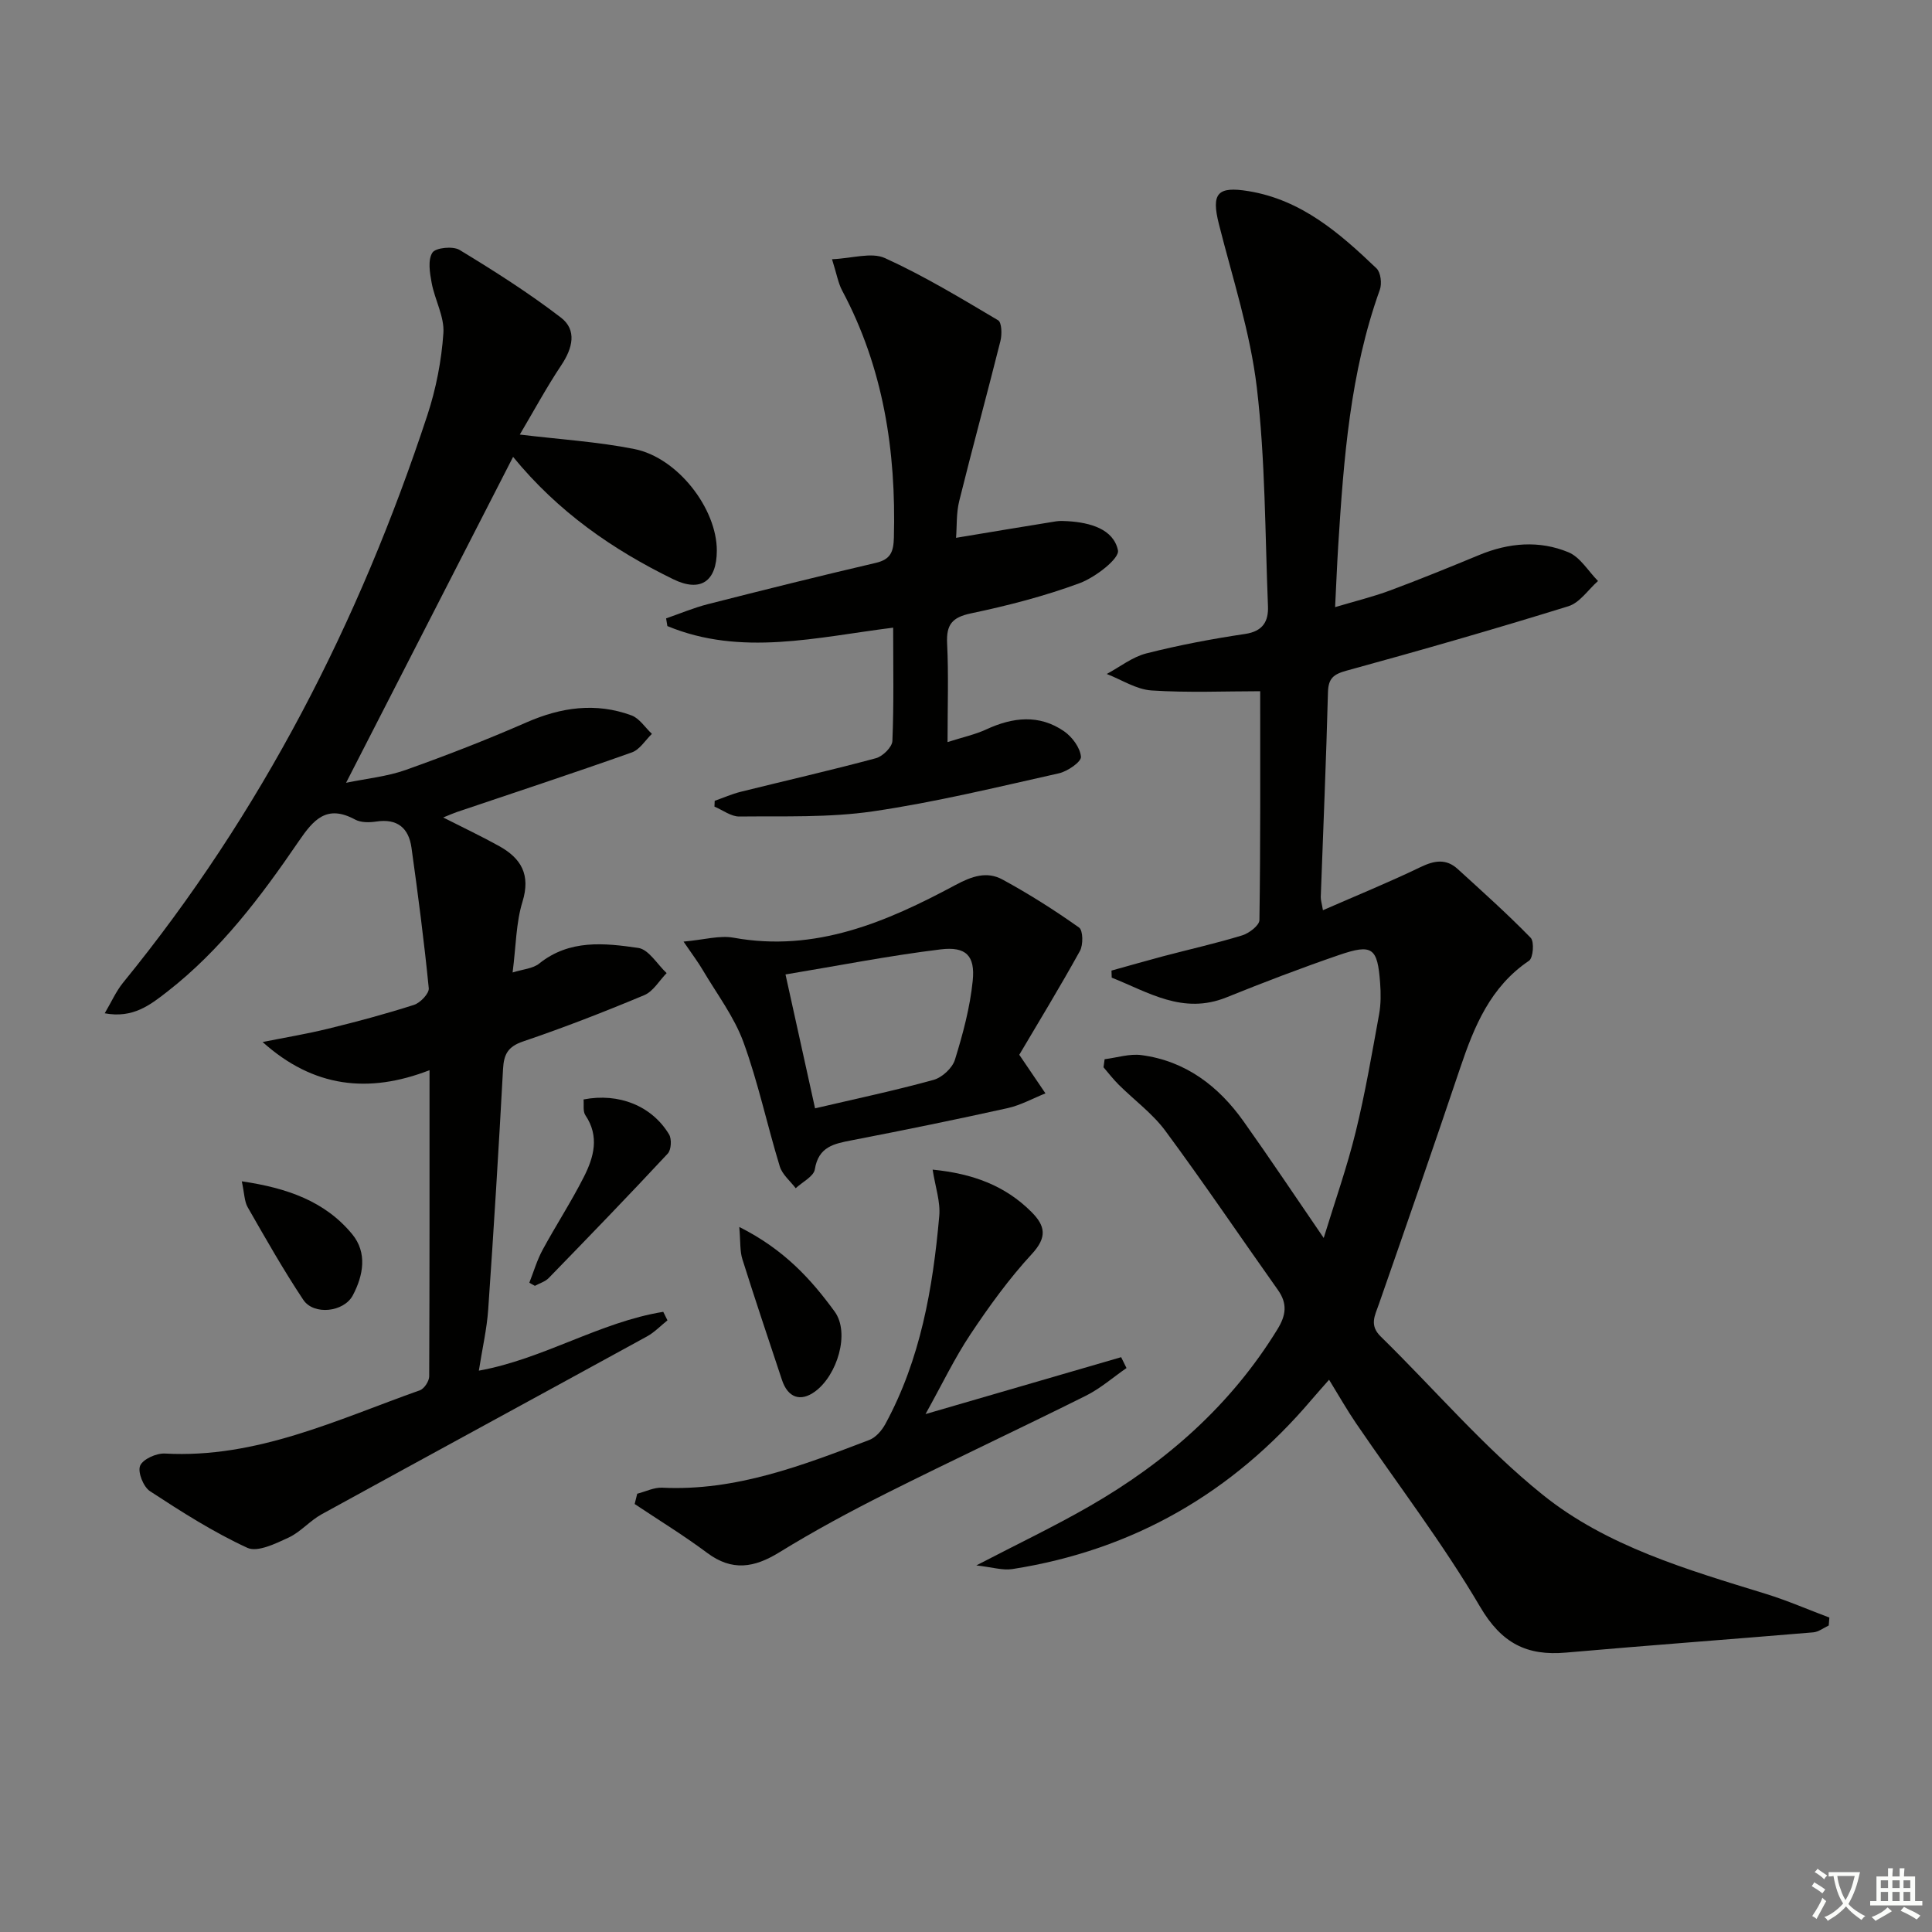<svg enable-background="new 0 0 400 400" viewBox="0 0 400 400" xmlns="http://www.w3.org/2000/svg"><rect x="0" y="0" width="400" height="400" fill="#808080" stroke="none"/><path d="m377.9 391.2c-.2.3-.4.5-.6.8-.7-.6-1.4-1-2.2-1.5.2-.3.4-.5.5-.8.6.4 1.4.8 2.3 1.5zm-1.8 6.1c-.2-.2-.5-.4-.9-.6.4-.6.8-1.2 1.2-1.9s.7-1.3.9-1.9c.3.3.5.5.8.7-.7 1.3-1.4 2.6-2 3.7zm2.2-9c-.3.3-.5.5-.6.8-.6-.6-1.3-1.1-2-1.5.3-.3.5-.5.6-.7.6.5 1.3.9 2 1.4zm.3.2v-.9h2 4.5c-.3 1.3-.6 2.5-1 3.6s-.9 2.1-1.4 3c.4.5 1 1 1.6 1.4s1.2.8 1.9 1.1c-.3.2-.5.4-.8.8-.4-.3-1-.7-1.6-1.2s-1.2-1.1-1.6-1.6c-.5.6-1.1 1.1-1.7 1.6s-1.4.9-2.1 1.4c-.1-.3-.3-.5-.7-.8.6-.2 1.2-.5 1.9-1s1.4-1.1 2-1.8c-.5-.8-.9-1.6-1.2-2.5s-.6-2-.8-3.2c-.4.1-.7.1-1 .1zm2.5 2.7c.3 1 .7 1.7 1 2.2.3-.5.6-1.1 1-2s.6-1.9.9-3h-3.2-.4c.1.9.3 1.8.7 2.8z" fill="#fbfcfa"/><path d="m396.5 388.5v1.5 3.6h1.5v.9c-.4 0-1 0-1.7 0h-7.9c-.5 0-.9 0-1.2 0v-.9h1.3v-3.5c0-.7 0-1.2 0-1.6h2.4c0-.8 0-1.4 0-1.7h1c0 .3-.1.8-.1 1.7h1.5c0-.8 0-1.4 0-1.7h1c0 .3-.1.9-.1 1.7zm-8.2 9.2c-.2-.3-.5-.5-.8-.8.8-.3 1.4-.6 1.9-.9s1-.7 1.4-1.1c.3.3.6.5.9.8-1.6 1-2.8 1.6-3.4 2zm2.6-6.8v-1.6h-1.5v1.6zm0 2.7v-1.9h-1.5v1.9zm2.4-2.7v-1.6h-1.5v1.6zm0 2.7v-1.9h-1.5v1.9zm.2 2 .7-.8c.4.2.9.5 1.6.8s1.3.7 1.8 1c-.3.3-.5.6-.8.8-.4-.3-1.5-1-3.3-1.8zm2-4.7v-1.6h-1.4v1.6zm0 2.7v-1.9h-1.4v1.9z" fill="#fbfcfa"/><g fill="#010100"><path d="m260.91 143.11c-7.23 0-14.9.34-22.51-.16-3.15-.21-6.18-2.22-9.26-3.41 2.72-1.46 5.29-3.52 8.2-4.26 6.73-1.71 13.6-3.01 20.47-4.03 3.68-.55 4.83-2.64 4.71-5.72-.61-15.12-.54-30.33-2.31-45.31-1.36-11.42-5.01-22.59-7.85-33.82-1.61-6.39-.32-7.89 6.17-6.82 10.97 1.81 18.85 8.71 26.46 15.98.88.84 1.15 3.16.69 4.43-6.15 17.11-7.48 34.98-8.61 52.89-.25 3.94-.4 7.89-.65 12.82 4.25-1.27 7.88-2.15 11.37-3.45 6.21-2.31 12.36-4.82 18.48-7.35 6.11-2.53 12.41-3.07 18.46-.56 2.44 1.01 4.1 3.91 6.12 5.95-2.03 1.79-3.77 4.49-6.12 5.22-15.22 4.72-30.53 9.12-45.9 13.33-2.74.75-3.81 1.58-3.89 4.5-.37 14.12-.98 28.24-1.49 42.36-.02.63.2 1.26.45 2.75 6.96-3.04 13.67-5.78 20.19-8.92 2.86-1.38 5.3-1.81 7.71.39 5.12 4.67 10.29 9.29 15.11 14.24.78.8.52 4.17-.34 4.75-8.01 5.4-11.35 13.58-14.26 22.21-5.5 16.34-11.15 32.62-16.83 48.9-.83 2.37-2.01 4.35.38 6.69 11.17 10.93 21.4 23 33.51 32.74 13.3 10.71 29.94 15.52 46.18 20.53 4.48 1.38 8.8 3.27 13.2 4.92-.04.55-.08 1.09-.13 1.64-1.06.49-2.1 1.33-3.2 1.42-17.06 1.44-34.13 2.69-51.18 4.19-8.12.72-13.35-1.91-17.78-9.45-7.73-13.16-17.08-25.37-25.7-38.02-1.87-2.74-3.51-5.64-5.59-9.02-1.31 1.5-2.49 2.8-3.62 4.13-16.36 19.28-36.92 31.15-61.95 35.07-2.01.31-4.18-.39-7.46-.76 8.58-4.46 16.2-8.09 23.49-12.29 15.82-9.11 29.2-20.87 38.86-36.61 1.79-2.92 2.09-5.31.08-8.14-7.78-10.97-15.31-22.13-23.3-32.94-2.66-3.59-6.44-6.35-9.65-9.54-1.13-1.12-2.11-2.4-3.15-3.61.08-.56.15-1.12.23-1.67 2.55-.32 5.17-1.18 7.63-.85 9.13 1.21 15.94 6.4 21.14 13.72 5.48 7.71 10.73 15.59 16.59 24.14 2.32-7.57 4.83-14.66 6.61-21.92 1.98-8.04 3.37-16.24 4.86-24.4.38-2.1.37-4.33.21-6.48-.54-7.32-1.6-8.15-8.52-5.78-7.84 2.69-15.6 5.66-23.28 8.76-9.03 3.65-16.19-1.07-23.77-4.08-.02-.49-.03-.97-.05-1.46 3.57-.99 7.13-2.02 10.71-2.97 5.45-1.44 10.96-2.67 16.35-4.32 1.43-.44 3.56-2.06 3.57-3.17.23-15.61.16-31.22.16-47.38z"/><path d="m88.93 221.57c-12.62 4.89-24.03 3.62-34.56-5.83 4.54-.91 9.13-1.67 13.62-2.77 5.95-1.46 11.89-3.05 17.72-4.92 1.31-.42 3.17-2.37 3.06-3.45-.96-9.73-2.23-19.43-3.58-29.11-.57-4.05-2.92-6.06-7.27-5.4-1.44.22-3.21.24-4.42-.42-5.85-3.16-8.58 0-11.69 4.56-7.79 11.41-16.12 22.47-27.16 31.07-3.52 2.74-7.11 5.59-12.97 4.49 1.38-2.33 2.34-4.54 3.81-6.35 28.62-35.09 48.9-74.66 63-117.51 1.79-5.45 2.92-11.26 3.31-16.98.23-3.38-1.78-6.87-2.43-10.38-.39-2.08-.82-4.74.15-6.26.66-1.03 4.25-1.4 5.62-.57 7.19 4.36 14.33 8.9 20.99 14.01 3.36 2.58 2.43 6.33.1 9.83-3.08 4.61-5.72 9.52-8.61 14.39 8.41 1.02 16.18 1.49 23.73 3 8.97 1.79 17.08 12.35 17.06 21.04-.02 6.35-3.34 8.69-9.03 5.91-12.52-6.11-23.82-13.93-33.15-25.33-11.54 22.52-22.86 44.6-34.58 67.48 4.34-.9 8.53-1.3 12.37-2.67 8.43-3 16.79-6.25 24.99-9.84 7.17-3.14 14.34-4.16 21.72-1.45 1.66.61 2.84 2.52 4.24 3.83-1.36 1.31-2.51 3.25-4.13 3.83-12.02 4.27-24.14 8.26-36.22 12.34-.74.25-1.45.57-2.86 1.14 4.29 2.18 8 3.93 11.58 5.92 4.57 2.54 6.56 5.93 4.83 11.54-1.34 4.34-1.33 9.11-2.04 14.63 2.12-.67 4.19-.79 5.51-1.85 6.27-5.03 13.5-4.25 20.51-3.23 2.16.31 3.92 3.39 5.87 5.21-1.53 1.56-2.77 3.78-4.62 4.56-8.26 3.46-16.62 6.71-25.1 9.59-3.15 1.07-3.98 2.66-4.15 5.69-.9 16.6-1.92 33.19-3.07 49.77-.28 4.09-1.23 8.14-1.94 12.7 13.41-2.42 25.04-10.06 38.18-12.18.29.59.58 1.17.87 1.76-1.42 1.13-2.7 2.5-4.27 3.35-22.42 12.29-44.9 24.49-67.32 36.8-2.44 1.34-4.36 3.67-6.85 4.83-2.68 1.24-6.43 3.09-8.54 2.12-7.03-3.24-13.64-7.46-20.15-11.72-1.37-.89-2.59-3.95-2.05-5.27.55-1.36 3.38-2.63 5.13-2.53 18.97 1.05 35.64-7.01 52.8-13.1.89-.32 1.91-1.88 1.92-2.86.09-20.96.07-41.93.07-63.41z"/><path d="m147.97 165.8c1.8-.63 3.55-1.41 5.39-1.87 9.33-2.32 18.71-4.45 27.99-6.95 1.41-.38 3.36-2.3 3.41-3.58.32-7.63.16-15.28.16-23.45-15.88 1.99-31.5 6-46.75-.33-.09-.53-.17-1.06-.26-1.59 2.87-.99 5.69-2.19 8.63-2.94 11.57-2.95 23.15-5.84 34.78-8.55 3.1-.72 3.67-2.32 3.75-5.23.47-17.92-2.16-35.13-10.71-51.15-.83-1.56-1.12-3.4-2.1-6.49 4.17-.17 8.16-1.51 10.97-.23 8.09 3.68 15.76 8.33 23.42 12.87.76.45.82 2.93.48 4.28-2.77 11.06-5.79 22.06-8.53 33.13-.63 2.53-.47 5.25-.66 7.63 7.11-1.18 13.89-2.32 20.69-3.41.81-.13 1.67-.08 2.49-.03 4.53.28 9.41 1.6 10.34 6.02.36 1.71-4.69 5.6-7.91 6.8-7.29 2.7-14.9 4.66-22.52 6.26-3.93.83-5.13 2.34-4.94 6.24.32 6.45.09 12.94.09 20.41 3.16-1.01 5.71-1.56 8.01-2.62 5.49-2.54 10.96-3.17 16.11.38 1.68 1.16 3.34 3.4 3.5 5.28.09 1.05-2.78 3.03-4.58 3.43-12.78 2.86-25.55 5.98-38.49 7.87-9.08 1.33-18.43.97-27.66 1.07-1.71.02-3.43-1.33-5.15-2.05.01-.41.03-.8.05-1.2z"/><path d="m141.52 194.95c4.32-.39 7.46-1.33 10.34-.81 16.97 3.08 31.68-3.25 45.96-10.91 3.43-1.84 6.5-2.88 9.72-1.14 5.48 2.98 10.78 6.34 15.87 9.95.83.59.88 3.57.18 4.84-4.16 7.52-8.64 14.86-12.56 21.5 2.22 3.27 3.82 5.63 5.42 7.99-2.61 1.04-5.14 2.46-7.85 3.06-10.69 2.37-21.43 4.56-32.18 6.64-3.72.72-6.96 1.3-7.72 6.04-.24 1.47-2.58 2.61-3.96 3.9-1.12-1.49-2.77-2.82-3.29-4.5-2.62-8.55-4.47-17.37-7.53-25.75-1.94-5.29-5.51-9.99-8.42-14.92-.95-1.63-2.1-3.13-3.98-5.89zm27.23 34.52c8.54-2 16.6-3.7 24.53-5.89 1.77-.49 3.9-2.45 4.43-4.18 1.65-5.32 3.12-10.81 3.68-16.33.53-5.2-1.38-7.15-6.64-6.51-10.59 1.29-21.08 3.36-32.12 5.19 2.13 9.63 4.01 18.13 6.12 27.72z"/><path d="m193.09 242.16c8.32.82 15 3.31 20.43 8.73 2.93 2.92 3.32 5.26.11 8.74-4.71 5.1-8.84 10.82-12.7 16.61-3.3 4.95-5.88 10.37-9.31 16.53 14.17-4.12 27.33-7.95 40.5-11.78l1.11 2.25c-2.79 1.93-5.4 4.23-8.41 5.73-13.69 6.83-27.55 13.3-41.22 20.16-7.57 3.8-15.05 7.83-22.26 12.27-5.2 3.2-9.77 3.96-14.94.1-4.82-3.6-9.99-6.76-15-10.11.18-.71.35-1.42.53-2.13 1.73-.44 3.47-1.33 5.18-1.25 15.23.74 29.05-4.61 42.86-9.88 1.35-.51 2.61-1.97 3.33-3.3 7.28-13.4 9.84-28.1 11.16-43.04.28-2.95-.81-6.03-1.37-9.63z"/><path d="m109.59 265.58c.9-2.28 1.59-4.67 2.75-6.81 2.76-5.09 5.94-9.96 8.55-15.12 2.06-4.06 3.26-8.37.31-12.75-.55-.81-.28-2.18-.38-3.27 7.29-1.41 14.13 1.31 17.7 7.23.58.96.46 3.2-.27 3.98-8.1 8.7-16.36 17.24-24.64 25.76-.74.76-1.91 1.09-2.87 1.62-.39-.21-.77-.42-1.15-.64z"/><path d="m153.06 254.03c9.31 4.67 14.89 10.86 19.74 17.51 3.23 4.43.54 13.21-4.07 16.57-2.99 2.18-5.61 1.28-6.83-2.4-2.76-8.32-5.56-16.62-8.19-24.98-.54-1.67-.38-3.57-.65-6.7z"/><path d="m50.06 244.58c9.41 1.38 17.24 4.13 22.86 10.95 3.15 3.82 2.32 8.51.13 12.65-1.85 3.5-8.1 4.18-10.26.93-4.12-6.19-7.8-12.69-11.5-19.15-.7-1.21-.68-2.84-1.23-5.38z"/></g></svg>